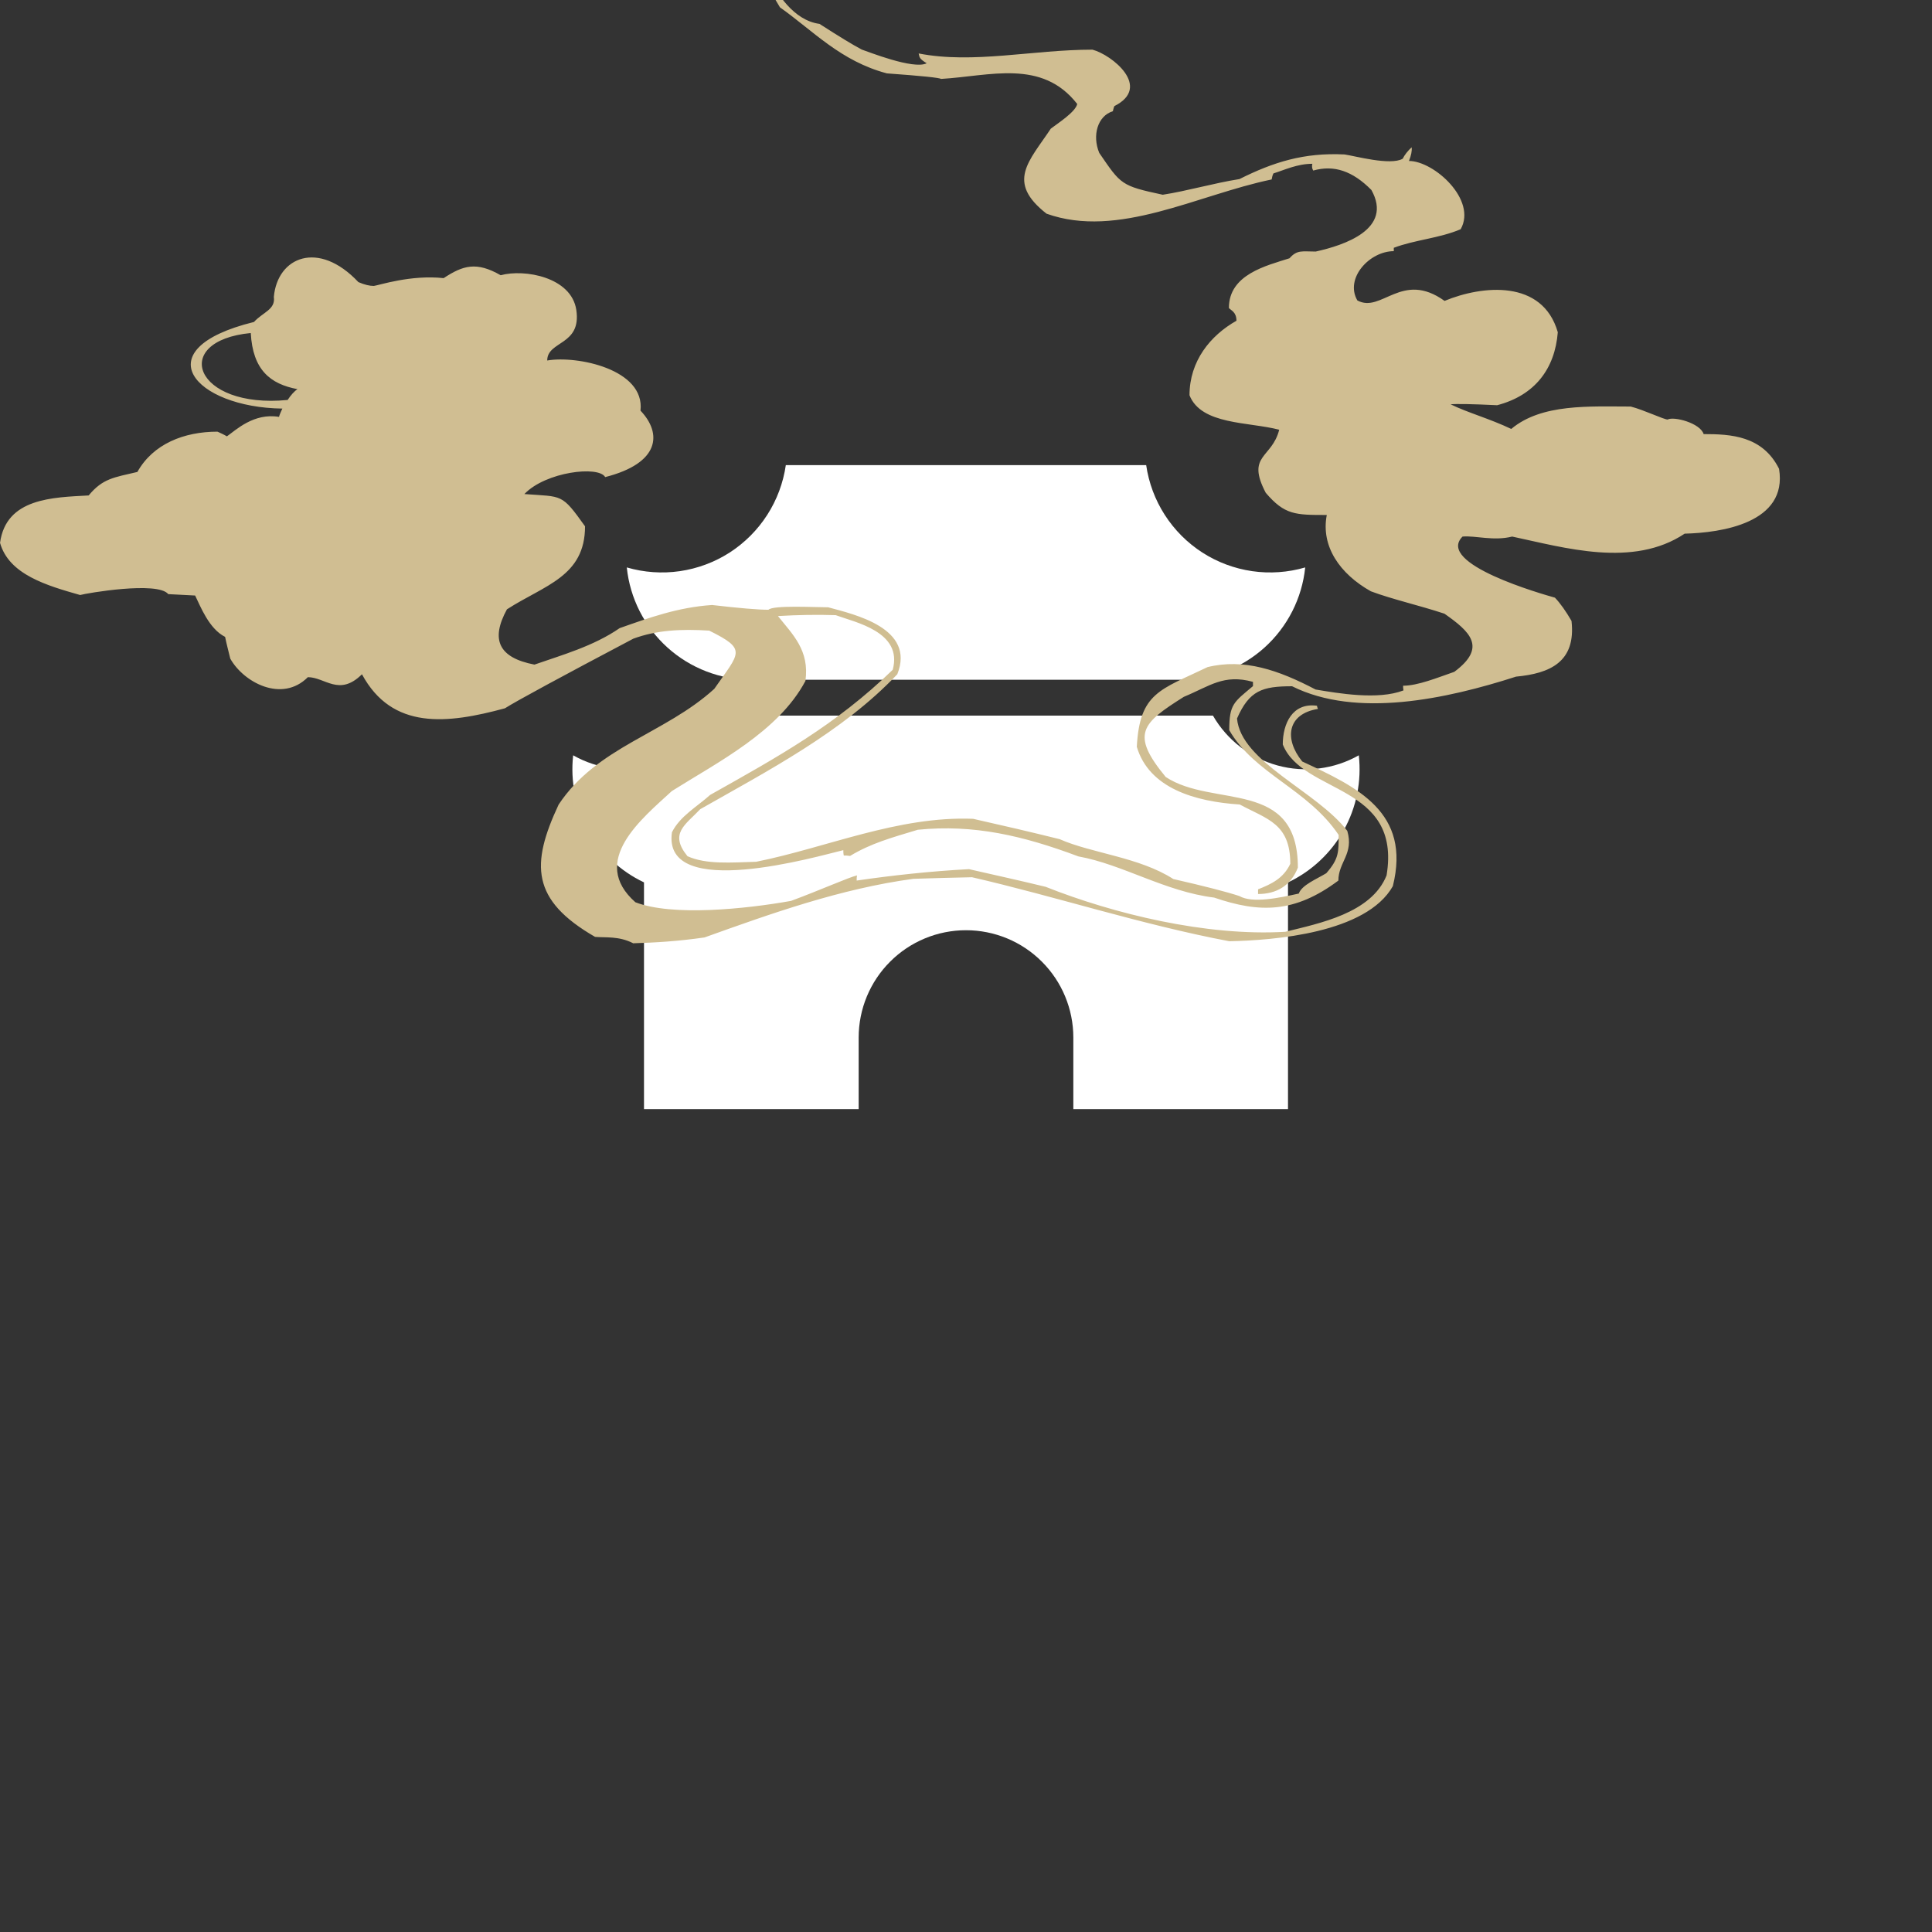 <svg width="54" height="54" viewBox="0 0 54 54" fill="none" xmlns="http://www.w3.org/2000/svg">
<rect x="0" y="0" width="54" height="54" fill="#333333" stroke="none"/>
<g id="Tab 1">
<g id="Group 427319158">
<g id="Frame">
<path id="Vector" d="M21.964 13H32.036C32.108 13.496 32.285 13.971 32.556 14.392C32.827 14.814 33.185 15.172 33.606 15.444C34.028 15.715 34.502 15.892 34.998 15.964C35.494 16.036 36 16 36.481 15.86C36.392 16.721 35.987 17.519 35.344 18.099C34.701 18.679 33.866 19 33 19H21C20.134 19 19.299 18.679 18.656 18.099C18.013 17.519 17.608 16.721 17.519 15.86C18 16 18.506 16.036 19.002 15.964C19.497 15.892 19.972 15.715 20.394 15.444C20.815 15.172 21.173 14.814 21.444 14.392C21.715 13.971 21.892 13.496 21.964 13ZM37.979 21.111C37.291 21.501 36.475 21.604 35.712 21.396C34.948 21.188 34.297 20.687 33.902 20.001H20.098C19.702 20.687 19.052 21.189 18.288 21.396C17.524 21.604 16.709 21.502 16.02 21.111C15.939 21.835 16.086 22.567 16.441 23.204C16.796 23.841 17.341 24.351 18 24.663V31H24V29C24 28.204 24.316 27.441 24.879 26.879C25.441 26.316 26.204 26 27 26C27.796 26 28.559 26.316 29.121 26.879C29.684 27.441 30 28.204 30 29V31H36V24.664C36.659 24.352 37.204 23.841 37.559 23.204C37.913 22.567 38.06 21.836 37.979 21.111Z" fill="white"/>
</g>
<g id="Frame_2" clip-path="url(#clip0_62_1929)">
<path id="Vector_2" d="M17.689 26.36C17.295 26.161 16.932 26.211 16.632 26.186C14.844 25.154 14.832 24.159 15.614 22.488C16.695 20.861 18.578 20.517 19.965 19.253C20.672 18.233 20.897 18.158 19.822 17.626C19.028 17.576 18.352 17.613 17.702 17.851C15.647 18.936 14.45 19.584 14.113 19.797C12.5 20.235 10.962 20.41 10.117 18.846C9.479 19.478 9.086 18.927 8.605 18.927C7.88 19.653 6.805 19.071 6.436 18.408C6.386 18.195 6.33 17.995 6.292 17.801C5.842 17.576 5.604 16.95 5.454 16.645C5.204 16.631 4.954 16.619 4.703 16.606C4.409 16.237 2.409 16.581 2.24 16.631C1.315 16.368 0.251 16.062 0.001 15.173C0.17 13.917 1.483 13.903 2.478 13.848C2.872 13.373 3.177 13.347 3.84 13.191C4.278 12.409 5.141 12.065 6.079 12.065C6.161 12.103 6.248 12.14 6.342 12.196C6.586 12.027 7.091 11.533 7.798 11.652C7.817 11.583 7.854 11.502 7.892 11.42C5.441 11.389 3.998 9.762 7.099 8.999C7.348 8.724 7.705 8.655 7.654 8.298C7.754 7.184 8.899 6.696 10.017 7.885C10.192 7.96 10.33 7.992 10.449 7.992C10.593 7.973 11.487 7.674 12.4 7.774C12.943 7.416 13.318 7.305 13.994 7.693C14.657 7.512 15.97 7.743 16.108 8.663C16.258 9.664 15.295 9.519 15.295 10.076C16.127 9.932 18.033 10.32 17.902 11.477C18.515 12.121 18.44 12.947 16.915 13.335C16.732 13.01 15.251 13.185 14.657 13.809C15.733 13.89 15.689 13.784 16.352 14.71C16.352 16.118 15.214 16.356 14.169 17.031C13.708 17.875 13.932 18.382 14.938 18.576C15.689 18.313 16.588 18.063 17.32 17.556C18.139 17.268 18.946 16.974 19.902 16.91C20.669 16.999 21.195 17.043 21.478 17.043C21.61 16.91 22.773 16.974 23.147 16.974C23.885 17.174 25.593 17.556 25.08 18.845C23.555 20.458 21.453 21.547 19.572 22.617C19.159 23.055 18.696 23.293 19.215 23.931C19.741 24.169 20.446 24.106 21.134 24.087C23.103 23.693 25.092 22.804 27.198 22.886C28.005 23.067 28.811 23.255 29.618 23.455C30.506 23.849 31.843 23.956 32.794 24.569C33.669 24.769 34.284 24.927 34.639 25.044C35.008 25.257 35.764 25.094 36.302 24.975C36.383 24.736 36.809 24.567 37.071 24.406C37.427 23.999 37.415 23.812 37.415 23.336C36.546 22.047 35.058 21.628 34.358 20.408C34.358 19.676 34.489 19.626 35.021 19.177V19.058C34.201 18.833 33.814 19.177 33.088 19.477C31.907 20.222 31.594 20.516 32.581 21.716C33.907 22.592 36.276 21.747 36.276 24.25C36.076 24.763 35.67 24.988 35.163 24.988V24.857C35.526 24.713 35.87 24.557 36.064 24.144C36.064 23.018 35.421 22.899 34.651 22.486C33.407 22.406 32.118 22.035 31.774 20.873C31.855 19.359 32.424 19.284 33.751 18.646C34.77 18.396 35.732 18.727 36.771 19.272C37.403 19.378 38.516 19.572 39.228 19.297C39.217 19.241 39.217 19.203 39.217 19.166C39.63 19.166 40.173 18.942 40.648 18.778C41.573 18.091 41.086 17.653 40.373 17.153C39.653 16.915 38.917 16.752 38.316 16.527C37.447 16.039 36.915 15.269 37.084 14.394C36.203 14.394 35.908 14.394 35.378 13.774C34.821 12.71 35.553 12.817 35.754 12.011C34.892 11.786 33.578 11.88 33.247 11.048C33.247 10.091 33.829 9.378 34.559 8.965C34.559 8.716 34.404 8.677 34.348 8.608C34.348 7.671 35.391 7.427 36.042 7.219C36.255 6.975 36.399 7.031 36.774 7.031C37.568 6.856 38.943 6.405 38.331 5.31C37.804 4.778 37.287 4.603 36.705 4.767C36.672 4.713 36.663 4.65 36.68 4.578C36.255 4.578 35.898 4.753 35.593 4.847C35.568 4.897 35.554 4.947 35.543 5.016C33.473 5.443 31.253 6.686 29.252 5.973C28.115 5.085 28.759 4.515 29.371 3.595C29.559 3.451 30.059 3.132 30.109 2.907C29.122 1.638 27.665 2.126 26.301 2.206C26.264 2.173 25.76 2.121 24.789 2.051C23.494 1.707 22.737 0.869 21.8 0.205C21.637 -0.058 21.387 -0.483 21.456 -0.683C21.706 -0.201 22.169 0.568 22.906 0.668C23.456 1.022 23.85 1.262 24.088 1.386C24.245 1.436 25.533 1.955 25.901 1.768C25.688 1.638 25.702 1.599 25.677 1.494C27.202 1.793 28.866 1.388 30.535 1.388C31.079 1.532 32.205 2.433 31.148 2.965C31.129 3.003 31.117 3.059 31.104 3.109C30.678 3.24 30.522 3.785 30.724 4.273C31.331 5.16 31.331 5.193 32.499 5.443C33.187 5.337 33.9 5.124 34.643 5.005C35.594 4.53 36.444 4.261 37.581 4.317C37.856 4.355 38.863 4.636 39.206 4.436C39.26 4.327 39.344 4.221 39.456 4.117C39.469 4.213 39.444 4.34 39.381 4.499C40.082 4.499 41.289 5.588 40.826 6.407C40.226 6.662 39.55 6.701 38.957 6.926V7.02C38.281 7.02 37.581 7.776 37.938 8.397C38.613 8.766 39.181 7.552 40.376 8.41C41.433 7.972 43.114 7.803 43.541 9.286C43.46 10.306 42.903 11.049 41.846 11.326C41.138 11.292 40.704 11.284 40.545 11.301C41.033 11.539 41.62 11.695 42.24 11.989C43.091 11.276 44.428 11.363 45.579 11.363C45.948 11.457 46.503 11.726 46.611 11.726C46.786 11.631 47.523 11.825 47.617 12.133C48.374 12.133 49.262 12.177 49.725 13.103C49.975 14.622 48.105 14.891 47.087 14.916C45.642 15.879 43.736 15.31 42.266 14.997C41.742 15.128 41.248 14.966 40.879 14.997C40.11 15.76 43.129 16.611 43.461 16.705C43.611 16.863 43.765 17.08 43.924 17.354C44.055 18.505 43.317 18.824 42.374 18.912C40.429 19.538 37.916 20.082 36.114 19.181C35.277 19.181 34.919 19.3 34.575 20.082C34.683 21.302 36.802 22.109 37.657 23.223C37.846 23.866 37.408 24.093 37.408 24.612C36.188 25.524 35.212 25.524 33.936 25.088C32.561 24.919 31.385 24.162 30.142 23.937C28.591 23.355 27.215 23.036 25.653 23.192C24.91 23.417 24.352 23.567 23.759 23.924C23.69 23.912 23.64 23.912 23.584 23.912C23.571 23.856 23.571 23.806 23.571 23.762C22.883 23.925 18.5 25.207 18.781 23.262C19.006 22.811 19.48 22.55 19.849 22.218C21.744 21.153 23.358 20.266 24.952 18.721C25.24 17.657 23.901 17.395 23.358 17.194C22.84 17.177 22.302 17.186 21.744 17.219C22.157 17.738 22.631 18.176 22.512 19.033C21.756 20.452 20.061 21.303 18.779 22.11C17.942 22.88 16.459 24.068 17.759 25.218C18.791 25.618 20.841 25.407 22.111 25.18C22.936 24.875 23.731 24.517 23.956 24.468C23.944 24.506 23.944 24.562 23.944 24.612C24.931 24.468 26.019 24.349 27.083 24.293C27.796 24.456 28.509 24.612 29.227 24.787C31.116 25.538 33.71 26.175 35.923 26.044C36.88 25.806 38.331 25.526 38.755 24.468C39.18 21.909 36.411 22.203 35.854 20.808C35.854 20.226 36.123 19.632 36.811 19.726C36.811 19.751 36.823 19.776 36.836 19.815C35.979 19.953 35.885 20.652 36.398 21.284C37.948 22.004 39.443 22.704 38.93 24.769C38.187 26.083 35.604 26.283 34.359 26.308C31.908 25.845 29.476 25.049 27.168 24.519C26.613 24.532 26.075 24.544 25.531 24.563C23.493 24.838 21.541 25.539 19.691 26.202C18.947 26.309 18.328 26.346 17.691 26.365L17.689 26.36ZM8.041 11.177C8.127 11.046 8.227 10.933 8.315 10.877C7.553 10.733 7.065 10.34 7.009 9.308C4.746 9.527 5.428 11.434 8.041 11.179V11.177ZM17.689 26.184C17.501 25.996 16.932 26.04 16.801 26.028C15.995 25.64 15.57 25.216 15.357 24.476C15.357 21.906 17.276 21.111 19.276 20.066C19.926 19.559 20.446 19.121 20.84 18.446C20.84 17.639 19.833 17.495 19.833 17.296C20.164 17.215 20.59 17.227 21.015 17.246C21.027 17.32 21.053 17.401 21.078 17.484C21.122 17.47 21.159 17.453 21.209 17.44C21.228 17.401 21.24 17.365 21.253 17.334C21.691 17.284 22.191 18.052 22.354 18.504C22.354 20.117 19.358 21.481 18.271 22.288C17.427 23.083 16.208 24.478 17.746 25.404C18.722 25.698 19.741 25.592 20.866 25.535C20.342 26.067 18.365 26.161 17.691 26.186L17.689 26.184ZM10.154 17.782C10.435 17.782 10.83 17.851 11.161 17.613C11.516 18.952 13.318 19.559 14.617 18.908C15.218 18.732 15.566 18.649 15.661 18.658C15.342 18.871 14.592 19.215 13.753 19.703C13.099 19.82 12.715 19.905 12.602 19.959C11.371 19.828 10.683 19.615 10.258 18.595C10.22 18.312 10.178 18.051 10.152 17.782H10.154ZM41.797 18.833C41.748 19.015 40.278 19.202 40.091 19.177C40.354 19.108 40.685 19.014 40.992 18.845C41.255 18.833 41.524 18.833 41.799 18.833H41.797ZM10.116 17.769C10.091 17.78 10.06 17.8 10.035 17.813C10.009 17.955 9.993 18.255 9.985 18.714C9.216 19.046 9.241 18.895 8.803 18.514C8.21 19.015 7.916 19.177 7.134 18.908C6.409 18.445 6.753 18.207 6.553 17.719C5.572 16.974 5.428 16.461 6.34 15.773C7.178 15.773 7.96 15.122 7.597 14.209C7.81 14.284 8.01 14.434 8.29 14.672C8.29 14.791 8.021 15.016 7.914 15.11C7.215 16.299 8.021 16.83 9.215 17.068C9.265 17.137 9.321 17.198 9.371 17.281C9.609 17.437 9.864 17.6 10.114 17.769H10.116ZM13.267 18.939C12.473 18.789 11.242 18.395 11.466 17.469C11.53 17.438 11.599 17.425 11.68 17.413C11.649 17.307 11.624 17.213 11.61 17.125C11.635 17.081 11.68 17.044 11.716 17C11.916 17.069 12.116 17.15 12.31 17.225C13.492 17.225 14.592 15.755 13.517 14.91C13.292 14.854 13.029 14.804 12.817 14.766C12.817 14.447 12.792 14.084 12.736 13.909C12.999 13.74 12.98 13.585 13.049 13.366C13.668 14.009 15.376 14.142 15.607 14.103C16.413 14.755 16.169 15.373 15.412 16.061C14.954 16.307 14.481 16.586 13.993 16.899C13.649 17.517 13.424 18.249 14.369 18.657C14.35 18.681 14.338 18.726 14.338 18.762C13.969 18.881 13.575 18.906 13.268 18.937L13.267 18.939ZM42.022 18.739C42.435 17.901 42.397 17.707 41.842 17.068C41.654 16.942 41.344 16.788 40.91 16.605C40.897 16.549 40.885 16.499 40.873 16.461C41.098 16.417 41.336 16.38 41.573 16.355C41.949 16.486 43.717 16.949 43.574 17.85C43.217 18.263 42.568 18.737 42.024 18.737L42.022 18.739ZM41.298 18.67C41.974 16.643 39.071 16.749 38.122 16.18C37.496 15.56 37.14 15.173 37.353 14.434C37.484 14.434 37.509 14.378 37.747 14.522C37.709 14.403 37.628 14.328 37.616 14.178C38.21 14.472 38.504 14.603 39.286 14.566C39.286 15.229 39.274 15.323 39.618 16.061H39.712C40.106 16.737 42.701 17.106 41.919 18.42C41.706 18.501 41.501 18.576 41.301 18.67H41.298ZM10.554 17.587C9.929 17.531 9.572 17.224 9.441 16.761C8.34 16.841 7.972 16.628 7.891 15.635C8.046 15.266 8.141 15.216 8.423 14.972C8.517 14.991 8.623 15.003 8.723 15.016C8.742 14.972 8.753 14.947 8.767 14.922C9.429 15.028 9.867 15.185 10.58 14.803C10.818 14.803 11.162 15.11 11.162 15.504C10.724 16.036 10.274 16.449 9.798 15.873H9.643C9.643 16.236 10.036 16.449 10.511 16.392C11.255 15.86 11.599 15.516 11.149 14.84C11.055 14.765 10.961 14.696 10.874 14.627C10.936 14.508 11.018 14.389 11.099 14.283C11.637 14.377 11.956 14.245 12.569 14.164C12.605 14.421 12.488 14.746 12.55 15.051C13.149 15.051 13.825 14.932 13.719 15.941C13.425 16.761 12.882 17.135 12.025 16.91C11.846 16.768 11.712 16.683 11.625 16.655C11.306 17.124 11.1 17.517 10.555 17.587H10.554ZM40.635 16.461C39.709 15.967 39.334 15.466 39.559 14.553C39.666 14.497 39.772 14.447 39.878 14.39C39.903 14.446 40.46 14.722 40.635 14.815C40.516 15.527 40.46 15.558 41.179 16.096C41.179 16.259 40.754 16.428 40.635 16.459V16.461ZM2.146 16.417C2.091 16.375 1.87 16.31 1.483 16.223C0.37 15.597 -0.306 15.109 0.864 14.283C1.327 14.127 1.734 13.939 2.334 14.152C2.503 14.884 2.691 15.303 3.579 15.597C4.479 15.73 4.946 15.813 4.979 15.846C5.413 15.821 5.709 15.821 5.867 15.846C5.748 16.021 5.629 16.19 5.51 16.378C5.26 16.354 4.872 16.259 4.766 16.223C3.898 16.284 3.022 16.354 2.147 16.417H2.146ZM4.884 15.585C3.627 15.253 2.582 15.397 2.676 13.952C2.976 13.57 3.22 13.533 3.733 13.439C3.827 13.502 3.839 13.533 3.946 13.783C4.703 14.377 5.416 14.79 6.09 13.783C6.09 13.014 4.884 13.039 4.926 13.427C5.258 13.427 5.508 13.333 5.827 13.583C5.827 14.102 5.308 14.14 4.926 14.14C2.976 13.358 4.726 12.327 5.983 12.327C6.064 12.352 6.146 12.396 6.221 12.432C6.221 13.383 6.29 13.821 7.309 14.284C7.572 14.816 7.37 15.229 6.846 15.466C6.102 15.466 5.545 15.572 4.882 15.585H4.884ZM44.343 15.228C43.693 15.134 43.073 14.972 42.568 14.828V14.709C43.561 13.608 42.9 12.763 41.667 13.082C41.586 13.107 41.523 13.145 41.454 13.188C41.44 13.225 41.44 13.276 41.44 13.332C41.853 13.332 42.397 12.963 42.86 13.545C42.86 14.471 42.128 14.945 41.204 14.803C40.672 14.578 39.984 14.284 39.722 13.94C39.722 13.358 40.172 13.383 40.435 13.039C40.341 12.932 40.254 12.845 40.172 12.751C40.278 12.219 40.929 11.944 41.454 11.925C41.972 12.114 42.211 12.258 42.316 12.269C42.791 11.507 44.261 11.612 45.079 11.543C46.13 11.593 47.124 12.006 46.537 13.307C45.861 13.689 45.125 13.806 44.793 13.132C44.793 12.682 44.779 12.682 45.187 12.538C45.206 12.482 45.218 12.444 45.231 12.407C44.543 12.407 44.556 12.62 44.593 13.252C45.125 14.222 46.287 13.915 46.925 13.108C46.959 12.7 46.963 12.408 46.938 12.232C46.842 12.066 46.799 11.955 46.808 11.9C47.72 12.139 47.707 12.719 47.59 13.677C46.858 15.304 46.001 15.135 44.344 15.229L44.343 15.228ZM7.973 13.996C5.691 13.983 6.009 11.437 8.023 11.925C8.01 11.457 8.242 10.462 9.792 11.163C10.667 10.75 10.899 11.387 10.711 11.695C12.037 12.108 11.142 12.82 10.517 12.615C10.467 13.097 10.01 13.352 9.623 13.385C8.711 13.454 8.292 12.271 9.454 12.152C9.441 12.115 9.429 12.088 9.416 12.063C8.235 11.77 8.116 13.608 9.61 13.608C10.216 13.552 10.429 13.308 10.629 12.895C11.666 12.895 12.041 11.944 11.036 11.526C12.511 10.874 13.743 12.421 12.686 13.308C12.886 13.915 11.536 14.359 11.197 13.808H11.067C11.067 14.528 9.284 15.554 7.972 13.996H7.973ZM47.232 14.734C47.851 14.008 47.945 13.189 47.782 12.313C48.789 12.313 50.139 12.895 49.165 14.127C48.552 14.552 47.864 14.671 47.232 14.734ZM38.554 14.39C37.641 14.058 37.603 13.758 37.566 13.014C38.16 11.983 38.967 12.182 40.054 12.207C40.066 12.246 40.08 12.288 40.091 12.338C39.947 12.563 39.83 12.682 40.054 13.026C39.866 13.345 39.547 13.464 39.472 13.952C39.53 14.077 39.559 14.171 39.559 14.234C39.39 14.403 38.716 14.39 38.553 14.39H38.554ZM36.36 14.208C35.353 13.808 35.128 13.157 35.735 12.362C36.36 11.993 36.042 12.099 36.754 12.406C36.74 12.325 36.74 12.256 36.74 12.193C36.89 12.193 37.055 12.218 37.234 12.268C38.091 11.023 39.486 11.104 40.86 11.73C40.86 11.849 40.554 11.993 40.435 12.062C39.021 11.837 36.677 11.981 37.496 14.033C37.058 14.114 36.677 14.196 36.358 14.208H36.36ZM14.225 13.77C14 13.607 13.437 13.47 13.393 13.363C15.101 12.668 15.601 11.455 14.444 10.497C14.815 10.371 15.063 10.305 15.188 10.297C15.931 10.26 17.57 10.116 17.676 11.648C18.3 11.911 17.77 13.067 16.869 13.067C16.381 12.579 14.594 13.336 14.223 13.768L14.225 13.77ZM13.262 13.213C13.568 11.83 12.788 10.879 10.949 11.292C10.918 11.154 10.887 11.179 10.805 10.973C10.843 10.898 11.399 10.629 11.468 10.51C11.825 10.604 12.313 10.691 12.699 10.429C13.137 10.51 13.6 10.692 14.156 10.654C15.762 11.424 14.394 12.963 13.262 13.213ZM35.709 9.134C35.54 9.528 35.421 9.691 35.459 10.243C36.003 10.905 36.69 11.568 37.747 11.343V11.355C37.497 11.568 37.246 11.874 36.996 11.968C35.87 11.73 34.52 11.768 33.601 11.249C33.077 10.348 34.083 9.348 34.902 9.104C35.318 9.095 35.587 9.105 35.709 9.134ZM37.747 11.355V11.343C37.747 11.28 37.759 11.213 37.778 11.143C37.628 11.13 37.415 11.224 37.071 11.224C35.626 10.537 35.377 10.204 36.12 8.973C36.296 8.806 36.467 8.675 36.633 8.579C37.021 8.579 37.815 8.473 37.934 9.067C37.971 9.079 38.015 9.105 38.053 9.136C38.553 8.698 38.965 8.072 39.816 8.31C40.279 8.592 40.491 8.792 40.623 9.48C40.21 9.93 39.803 10.218 39.215 9.993C38.977 9.755 38.752 9.411 38.541 9.542C39.073 10.606 40.716 10.498 40.848 9.209C40.717 8.865 40.704 8.791 40.729 8.508H40.804V8.428C41.06 8.339 42.224 8.203 42.447 8.428C43.004 8.522 43.336 8.91 43.336 9.584C42.742 11.236 41.88 11.054 40.304 11.067C40.279 11.105 40.254 11.142 40.235 11.198C39.167 10.998 38.754 11.023 37.747 11.354V11.355ZM8.711 10.367C7.56 11.161 6.553 9.148 7.929 8.604C7.535 7.722 9.03 6.514 9.785 8.179C9.892 8.16 10.286 8.148 10.61 8.26C11.585 8.592 10.679 10.024 9.878 8.911C9.822 8.88 9.784 8.867 9.747 8.855C9.69 9.168 10.003 9.524 10.396 9.531C11.847 9.537 11.09 8.098 10.921 8.117C13.603 7.086 13.492 11.377 11.44 10.182C10.589 11.164 9.215 11.083 8.708 10.37L8.711 10.367ZM13.362 10.367C13.175 10.314 13.05 10.259 12.988 10.204C13.437 9.223 13.243 8.816 12.605 8.097V7.916C13.068 7.409 13.531 7.666 14.087 8.01C15.307 7.378 16.9 9.024 15.213 9.53C14.905 10.325 14.024 10.298 13.361 10.367H13.362ZM35.766 9.04C35.353 8.896 34.502 8.771 34.584 8.353C34.784 8.128 35.153 7.571 35.554 7.665C35.355 8.084 35.166 8.472 35.792 8.854C35.809 8.933 35.801 8.996 35.767 9.042L35.766 9.04ZM35.96 8.733C35.197 8.22 35.779 7.569 36.385 7.333C36.61 7.277 36.834 7.239 37.072 7.194C36.965 7.621 36.49 7.677 36.56 8.308C36.36 8.447 36.16 8.591 35.959 8.733H35.96ZM37.555 8.426C37.462 8.376 37.218 8.32 36.823 8.257C36.667 7.462 37.497 7.156 38.135 6.987C38.16 6.999 38.185 7.024 38.212 7.05C37.898 7.488 37.487 7.794 37.643 8.376C37.605 8.389 37.58 8.401 37.555 8.426ZM38.279 6.743C38.279 6.549 38.529 6.336 38.661 6.192C38.717 5.341 38.492 5.155 37.948 4.747C37.937 4.703 37.923 4.678 37.923 4.653C38.242 4.642 38.575 4.678 39.005 4.891V4.986C39.63 5.049 39.937 5.618 39.805 6.349C39.655 6.374 39.511 6.399 39.38 6.43C39.205 6.693 38.504 6.73 38.279 6.743ZM40.212 6.374C40.162 6.336 40.106 6.311 40.068 6.28C40.068 5.635 39.937 5.354 39.63 4.972C39.48 4.885 39.397 4.819 39.38 4.772C39.924 4.772 41.443 6.03 40.212 6.374ZM30.865 6.017C29.314 5.742 29.276 3.741 30.534 3.328C30.258 4.24 30.546 4.323 31.09 5.166C31.159 5.222 31.233 5.291 31.314 5.354C31.727 5.529 32.121 5.618 32.121 5.662C31.646 5.828 31.227 5.947 30.865 6.019V6.017ZM29.739 5.948C28.401 5.366 28.732 4.772 29.451 3.872C29.689 3.659 29.843 3.544 29.914 3.528C29.207 4.573 29.276 4.822 30.008 5.948H29.739ZM30.471 2.932C29.489 1.868 29.158 1.962 27.889 1.882C27.756 2.012 26.563 1.987 26.313 1.976C26.301 1.951 26.282 1.926 26.282 1.912C26.907 1.763 27.727 1.788 28.445 1.763C29.527 1.619 30.603 1.169 31.341 2.281C31.266 2.731 30.841 2.813 30.472 2.932H30.471Z" fill="#D0BE92"/>
</g>
</g>
</g>
<defs>
<clipPath id="clip0_62_1929">
<rect width="54" height="54" fill="white"/>
</clipPath>
</defs>
</svg>
